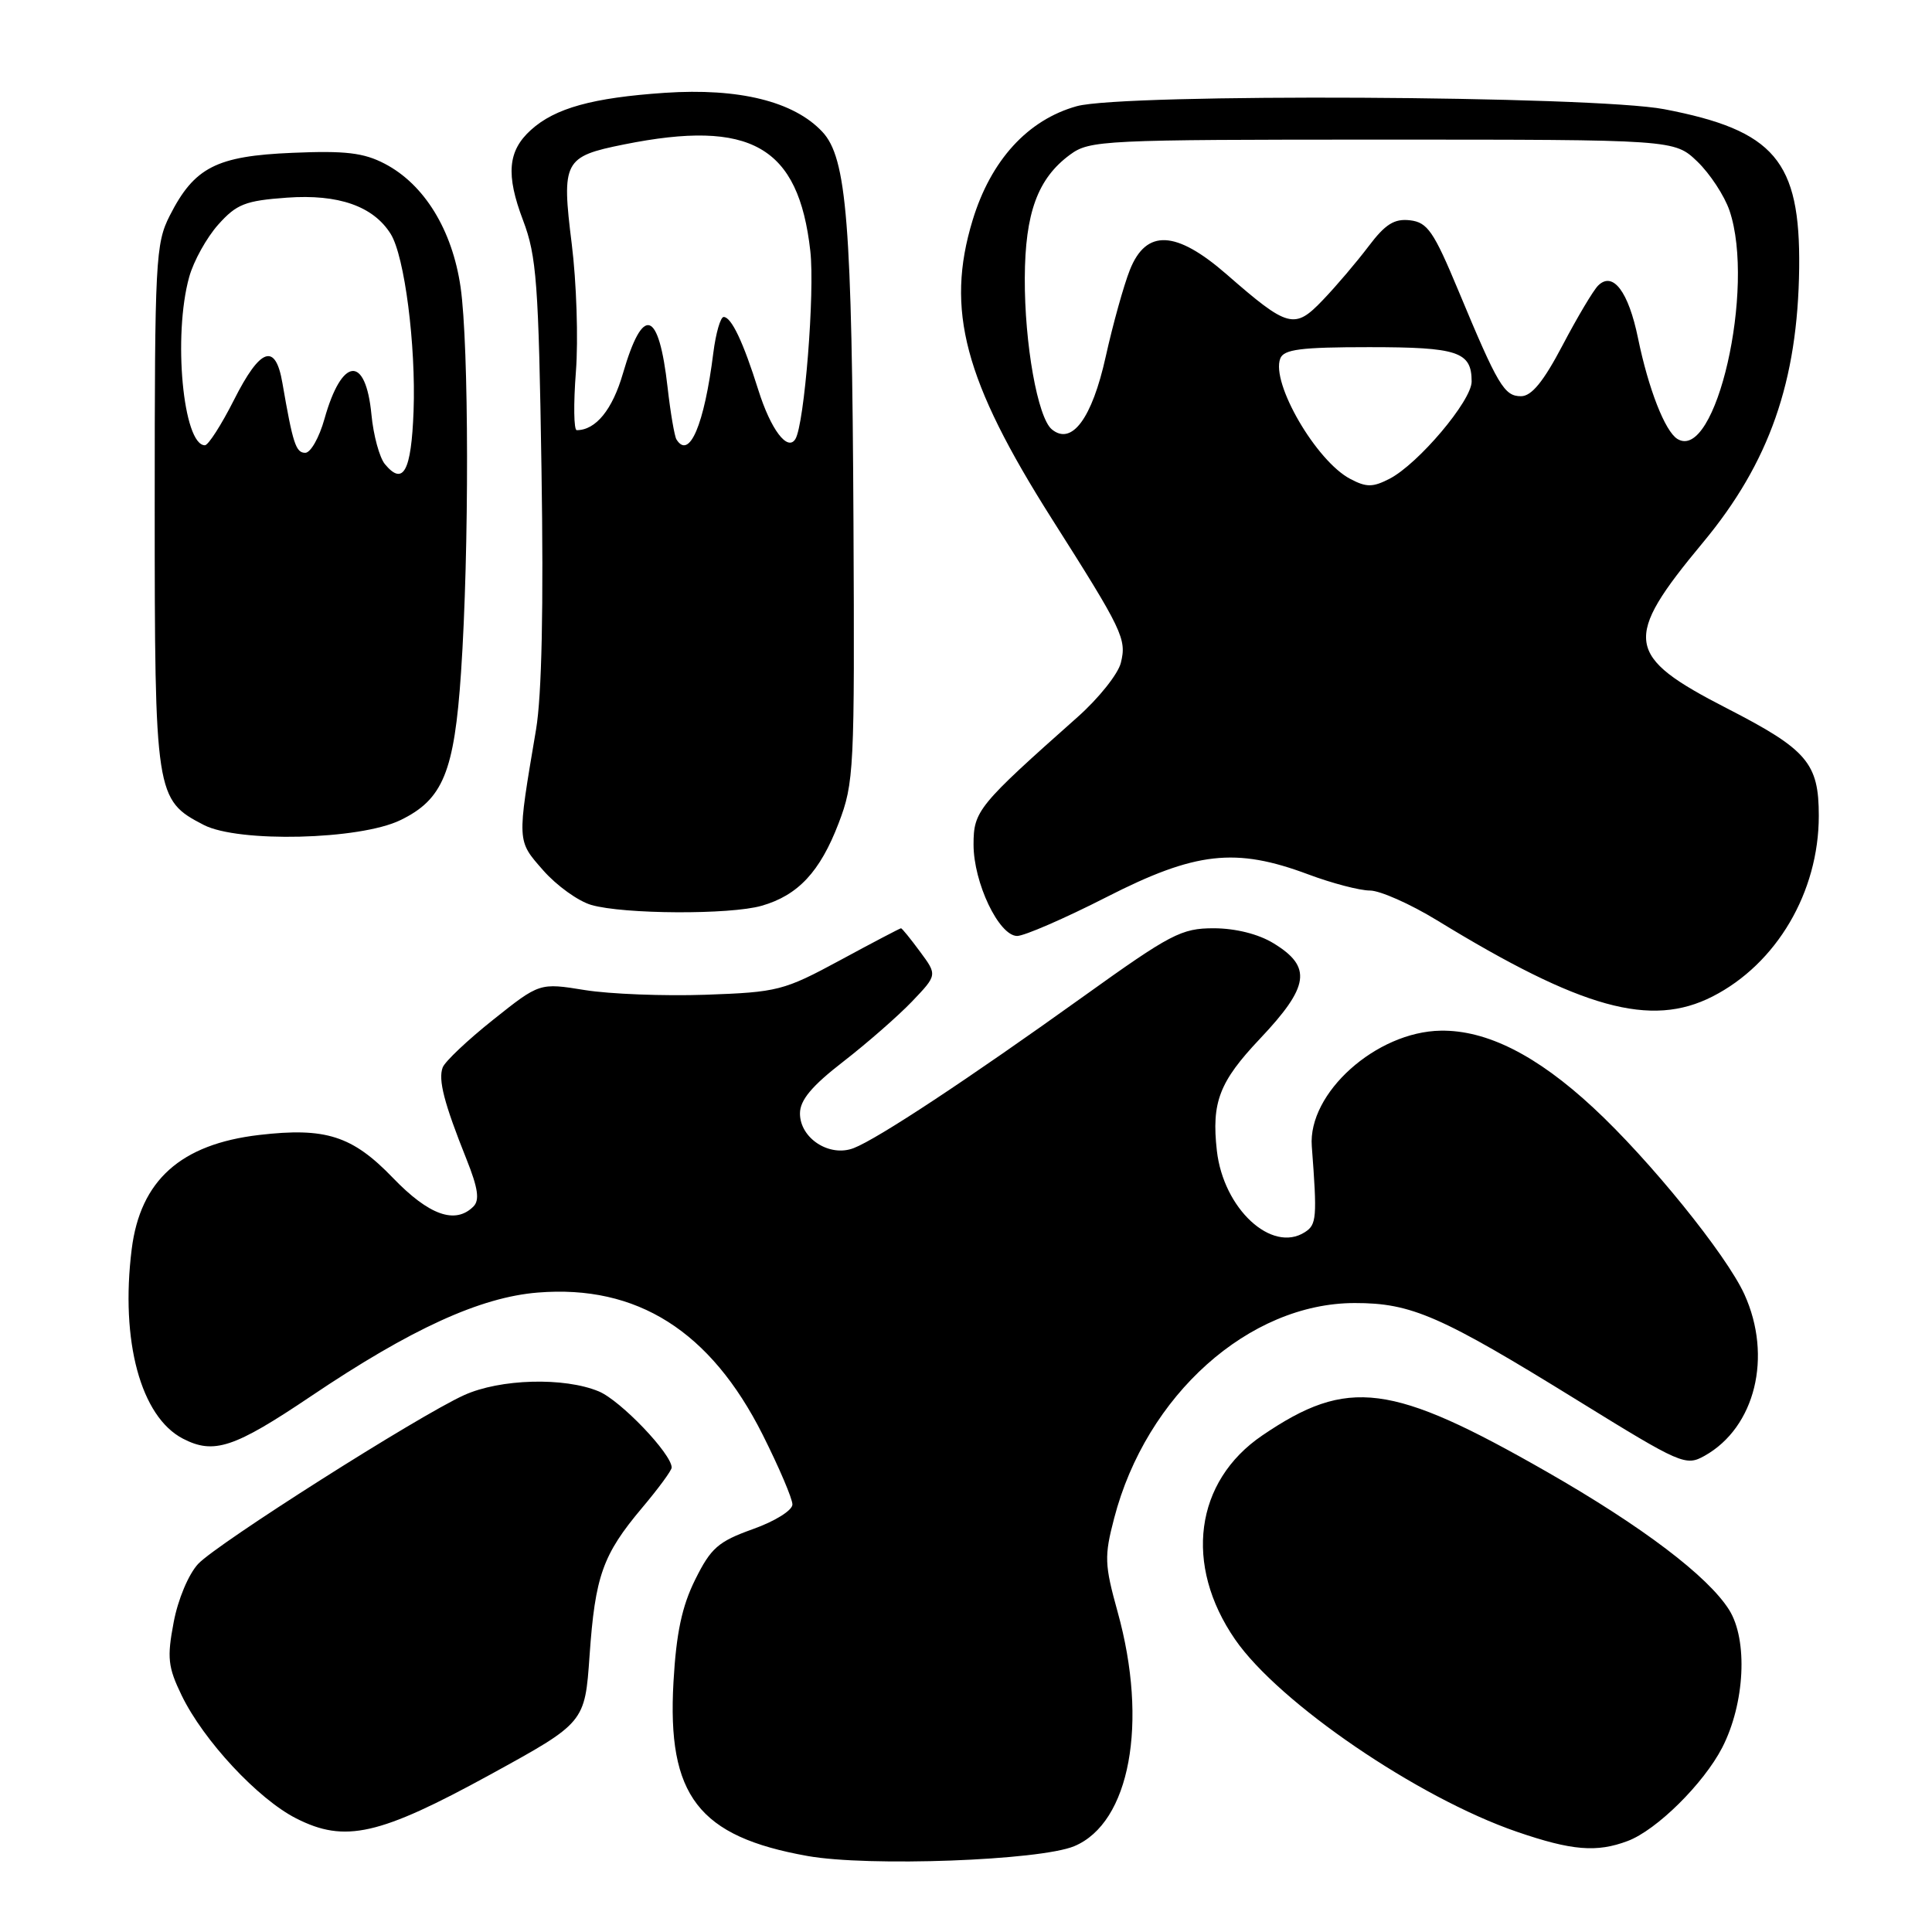 <?xml version="1.0" encoding="UTF-8" standalone="no"?>
<!DOCTYPE svg PUBLIC "-//W3C//DTD SVG 1.1//EN" "http://www.w3.org/Graphics/SVG/1.1/DTD/svg11.dtd" >
<svg xmlns="http://www.w3.org/2000/svg" xmlns:xlink="http://www.w3.org/1999/xlink" version="1.1" viewBox="0 0 256 256">
 <g >
 <path fill="currentColor"
d=" M 142.34 244.63 C 149.72 241.55 152.18 228.30 148.09 213.58 C 146.35 207.30 146.31 206.23 147.63 201.18 C 151.87 184.87 165.50 172.67 179.50 172.66 C 187.02 172.65 190.87 174.33 209.15 185.63 C 222.75 194.03 223.37 194.30 225.87 192.90 C 232.58 189.14 234.89 179.74 231.14 171.50 C 228.74 166.24 218.55 153.65 211.10 146.76 C 203.62 139.82 196.99 136.48 190.91 136.57 C 182.36 136.70 173.28 144.84 173.82 151.89 C 174.54 161.36 174.46 162.28 172.90 163.27 C 168.51 166.09 162.11 160.16 161.24 152.47 C 160.52 146.05 161.56 143.34 166.95 137.64 C 173.52 130.69 173.88 128.12 168.75 124.99 C 166.74 123.76 163.72 123.01 160.83 123.00 C 156.54 123.00 155.13 123.74 143.58 132.02 C 128.28 142.99 116.32 150.89 113.12 152.13 C 109.92 153.37 106.00 150.84 106.00 147.54 C 106.00 145.77 107.56 143.90 111.75 140.66 C 114.91 138.21 119.01 134.62 120.85 132.70 C 124.20 129.19 124.20 129.19 121.91 126.10 C 120.65 124.39 119.52 123.00 119.39 123.00 C 119.26 123.00 115.63 124.90 111.33 127.23 C 103.85 131.27 103.06 131.47 93.50 131.81 C 88.00 132.00 80.80 131.72 77.50 131.19 C 71.50 130.22 71.50 130.22 65.36 135.11 C 61.98 137.80 58.96 140.65 58.66 141.44 C 58.04 143.07 58.84 146.17 61.82 153.62 C 63.34 157.43 63.58 159.02 62.73 159.87 C 60.33 162.27 56.85 161.04 52.07 156.08 C 46.69 150.49 43.14 149.36 34.33 150.39 C 23.94 151.61 18.59 156.41 17.45 165.53 C 15.93 177.69 18.65 187.73 24.24 190.63 C 28.34 192.75 31.02 191.86 41.17 185.03 C 54.45 176.08 63.65 171.88 71.27 171.27 C 84.42 170.21 94.15 176.37 101.06 190.11 C 103.23 194.43 105.00 198.58 105.00 199.35 C 105.00 200.13 102.68 201.58 99.75 202.62 C 95.17 204.26 94.20 205.11 92.12 209.30 C 90.36 212.84 89.61 216.38 89.24 222.86 C 88.38 237.95 92.54 243.35 107.01 245.93 C 115.09 247.37 137.79 246.53 142.34 244.63 Z  M 215.68 243.94 C 219.51 242.50 225.73 236.35 228.20 231.57 C 231.21 225.72 231.63 217.30 229.11 213.30 C 226.29 208.84 217.62 202.27 205.03 195.06 C 184.34 183.22 178.61 182.48 167.25 190.21 C 158.31 196.29 156.84 207.36 163.66 217.24 C 169.47 225.65 187.88 238.21 201.00 242.72 C 208.28 245.22 211.57 245.49 215.68 243.94 Z  M 65.00 235.12 C 77.50 228.26 77.50 228.26 78.12 219.38 C 78.86 208.82 79.86 206.01 85.06 199.82 C 87.23 197.25 89.00 194.84 89.00 194.46 C 89.00 192.65 82.24 185.58 79.35 184.37 C 74.77 182.46 66.27 182.69 61.48 184.87 C 55.40 187.63 28.81 204.51 26.26 207.22 C 24.99 208.58 23.58 211.92 23.01 214.97 C 22.12 219.66 22.25 220.89 24.07 224.65 C 26.97 230.63 34.17 238.37 39.25 240.95 C 45.71 244.23 50.25 243.20 65.00 235.12 Z  M 226.92 132.04 C 235.41 127.71 241.00 118.21 241.00 108.10 C 241.00 101.11 239.48 99.33 228.81 93.85 C 215.29 86.91 214.98 84.73 225.64 71.90 C 234.45 61.31 238.22 50.53 238.40 35.50 C 238.56 21.30 235.13 17.27 220.52 14.47 C 211.10 12.67 148.88 12.35 142.68 14.07 C 136.18 15.88 131.29 21.23 128.87 29.20 C 125.27 41.05 127.76 50.42 139.37 68.74 C 148.79 83.58 149.30 84.66 148.52 87.82 C 148.16 89.30 145.58 92.53 142.80 95.00 C 129.58 106.74 129.00 107.45 129.00 111.91 C 129.00 116.96 132.35 123.99 134.77 124.02 C 135.72 124.02 141.05 121.71 146.62 118.87 C 158.42 112.85 163.72 112.26 173.35 115.86 C 176.50 117.04 180.18 118.00 181.52 118.00 C 182.86 118.00 186.87 119.78 190.42 121.95 C 209.59 133.68 218.74 136.21 226.92 132.04 Z  M 100.92 120.02 C 105.74 118.64 108.66 115.52 111.12 109.09 C 113.17 103.73 113.25 102.06 113.09 69.32 C 112.89 29.47 112.21 20.92 108.96 17.46 C 105.18 13.43 97.92 11.64 88.08 12.30 C 78.53 12.95 73.55 14.32 70.35 17.22 C 67.28 19.99 67.01 23.15 69.31 29.20 C 71.10 33.92 71.37 37.50 71.75 62.16 C 72.04 80.42 71.79 92.14 71.03 96.66 C 68.49 111.70 68.47 111.33 71.99 115.34 C 73.76 117.35 76.62 119.41 78.35 119.91 C 82.64 121.15 96.74 121.22 100.92 120.02 Z  M 53.04 108.68 C 58.70 105.95 60.20 102.30 61.09 89.08 C 62.18 72.98 62.14 45.77 61.03 38.05 C 59.93 30.46 56.22 24.42 50.97 21.69 C 48.19 20.24 45.76 19.95 38.75 20.25 C 28.67 20.67 25.75 22.17 22.50 28.56 C 20.61 32.27 20.50 34.48 20.50 67.00 C 20.50 105.38 20.60 106.00 27.00 109.31 C 31.59 111.68 47.65 111.29 53.04 108.68 Z  M 178.92 63.46 C 174.42 61.11 168.39 50.75 169.64 47.51 C 170.10 46.29 172.35 46.00 181.41 46.00 C 193.20 46.00 195.00 46.60 195.00 50.56 C 195.00 53.10 187.93 61.47 184.12 63.44 C 181.90 64.58 181.06 64.59 178.92 63.46 Z  M 222.26 58.16 C 220.62 57.14 218.43 51.54 217.05 44.83 C 215.78 38.62 213.71 35.89 211.75 37.85 C 211.11 38.49 209.00 42.04 207.05 45.75 C 204.51 50.58 202.94 52.50 201.54 52.50 C 199.32 52.50 198.49 51.11 193.24 38.50 C 189.97 30.65 189.15 29.46 186.83 29.19 C 184.75 28.95 183.56 29.70 181.34 32.64 C 179.78 34.70 177.06 37.91 175.29 39.75 C 171.53 43.69 170.69 43.47 162.52 36.34 C 155.82 30.51 151.88 30.33 149.72 35.75 C 148.90 37.81 147.46 42.99 146.51 47.27 C 144.70 55.45 142.01 59.08 139.37 56.89 C 137.50 55.34 135.75 45.56 135.79 36.84 C 135.83 28.21 137.50 23.65 141.78 20.50 C 144.39 18.58 146.07 18.50 183.18 18.50 C 221.87 18.50 221.87 18.50 224.91 21.41 C 226.58 23.02 228.50 25.94 229.17 27.91 C 232.64 38.16 227.35 61.30 222.26 58.16 Z  M 89.63 58.22 C 89.37 57.78 88.84 54.69 88.46 51.34 C 87.29 41.00 85.20 40.35 82.54 49.49 C 81.15 54.29 78.94 57.00 76.42 57.00 C 76.03 57.00 75.98 53.51 76.31 49.25 C 76.64 44.99 76.39 37.38 75.76 32.33 C 74.39 21.34 74.71 20.74 82.68 19.14 C 99.49 15.76 105.81 19.37 107.37 33.25 C 107.99 38.71 106.59 56.24 105.39 58.18 C 104.35 59.86 102.13 56.92 100.48 51.67 C 98.49 45.33 96.91 42.00 95.89 42.00 C 95.47 42.00 94.85 44.14 94.52 46.75 C 93.32 56.31 91.33 60.97 89.63 58.22 Z  M 51.00 61.50 C 50.29 60.64 49.48 57.69 49.22 54.95 C 48.46 46.99 45.30 47.28 42.99 55.52 C 42.30 57.98 41.16 60.00 40.45 60.00 C 39.20 60.00 38.81 58.79 37.42 50.75 C 36.50 45.37 34.50 46.06 31.00 53.00 C 29.33 56.30 27.60 59.00 27.15 59.00 C 24.26 59.00 22.90 44.49 25.07 36.70 C 25.65 34.60 27.38 31.49 28.91 29.77 C 31.35 27.04 32.49 26.59 38.03 26.19 C 44.85 25.70 49.47 27.32 51.77 31.00 C 53.61 33.95 55.12 45.71 54.80 54.47 C 54.50 62.47 53.43 64.43 51.00 61.50 Z "/>
</g>
</svg>